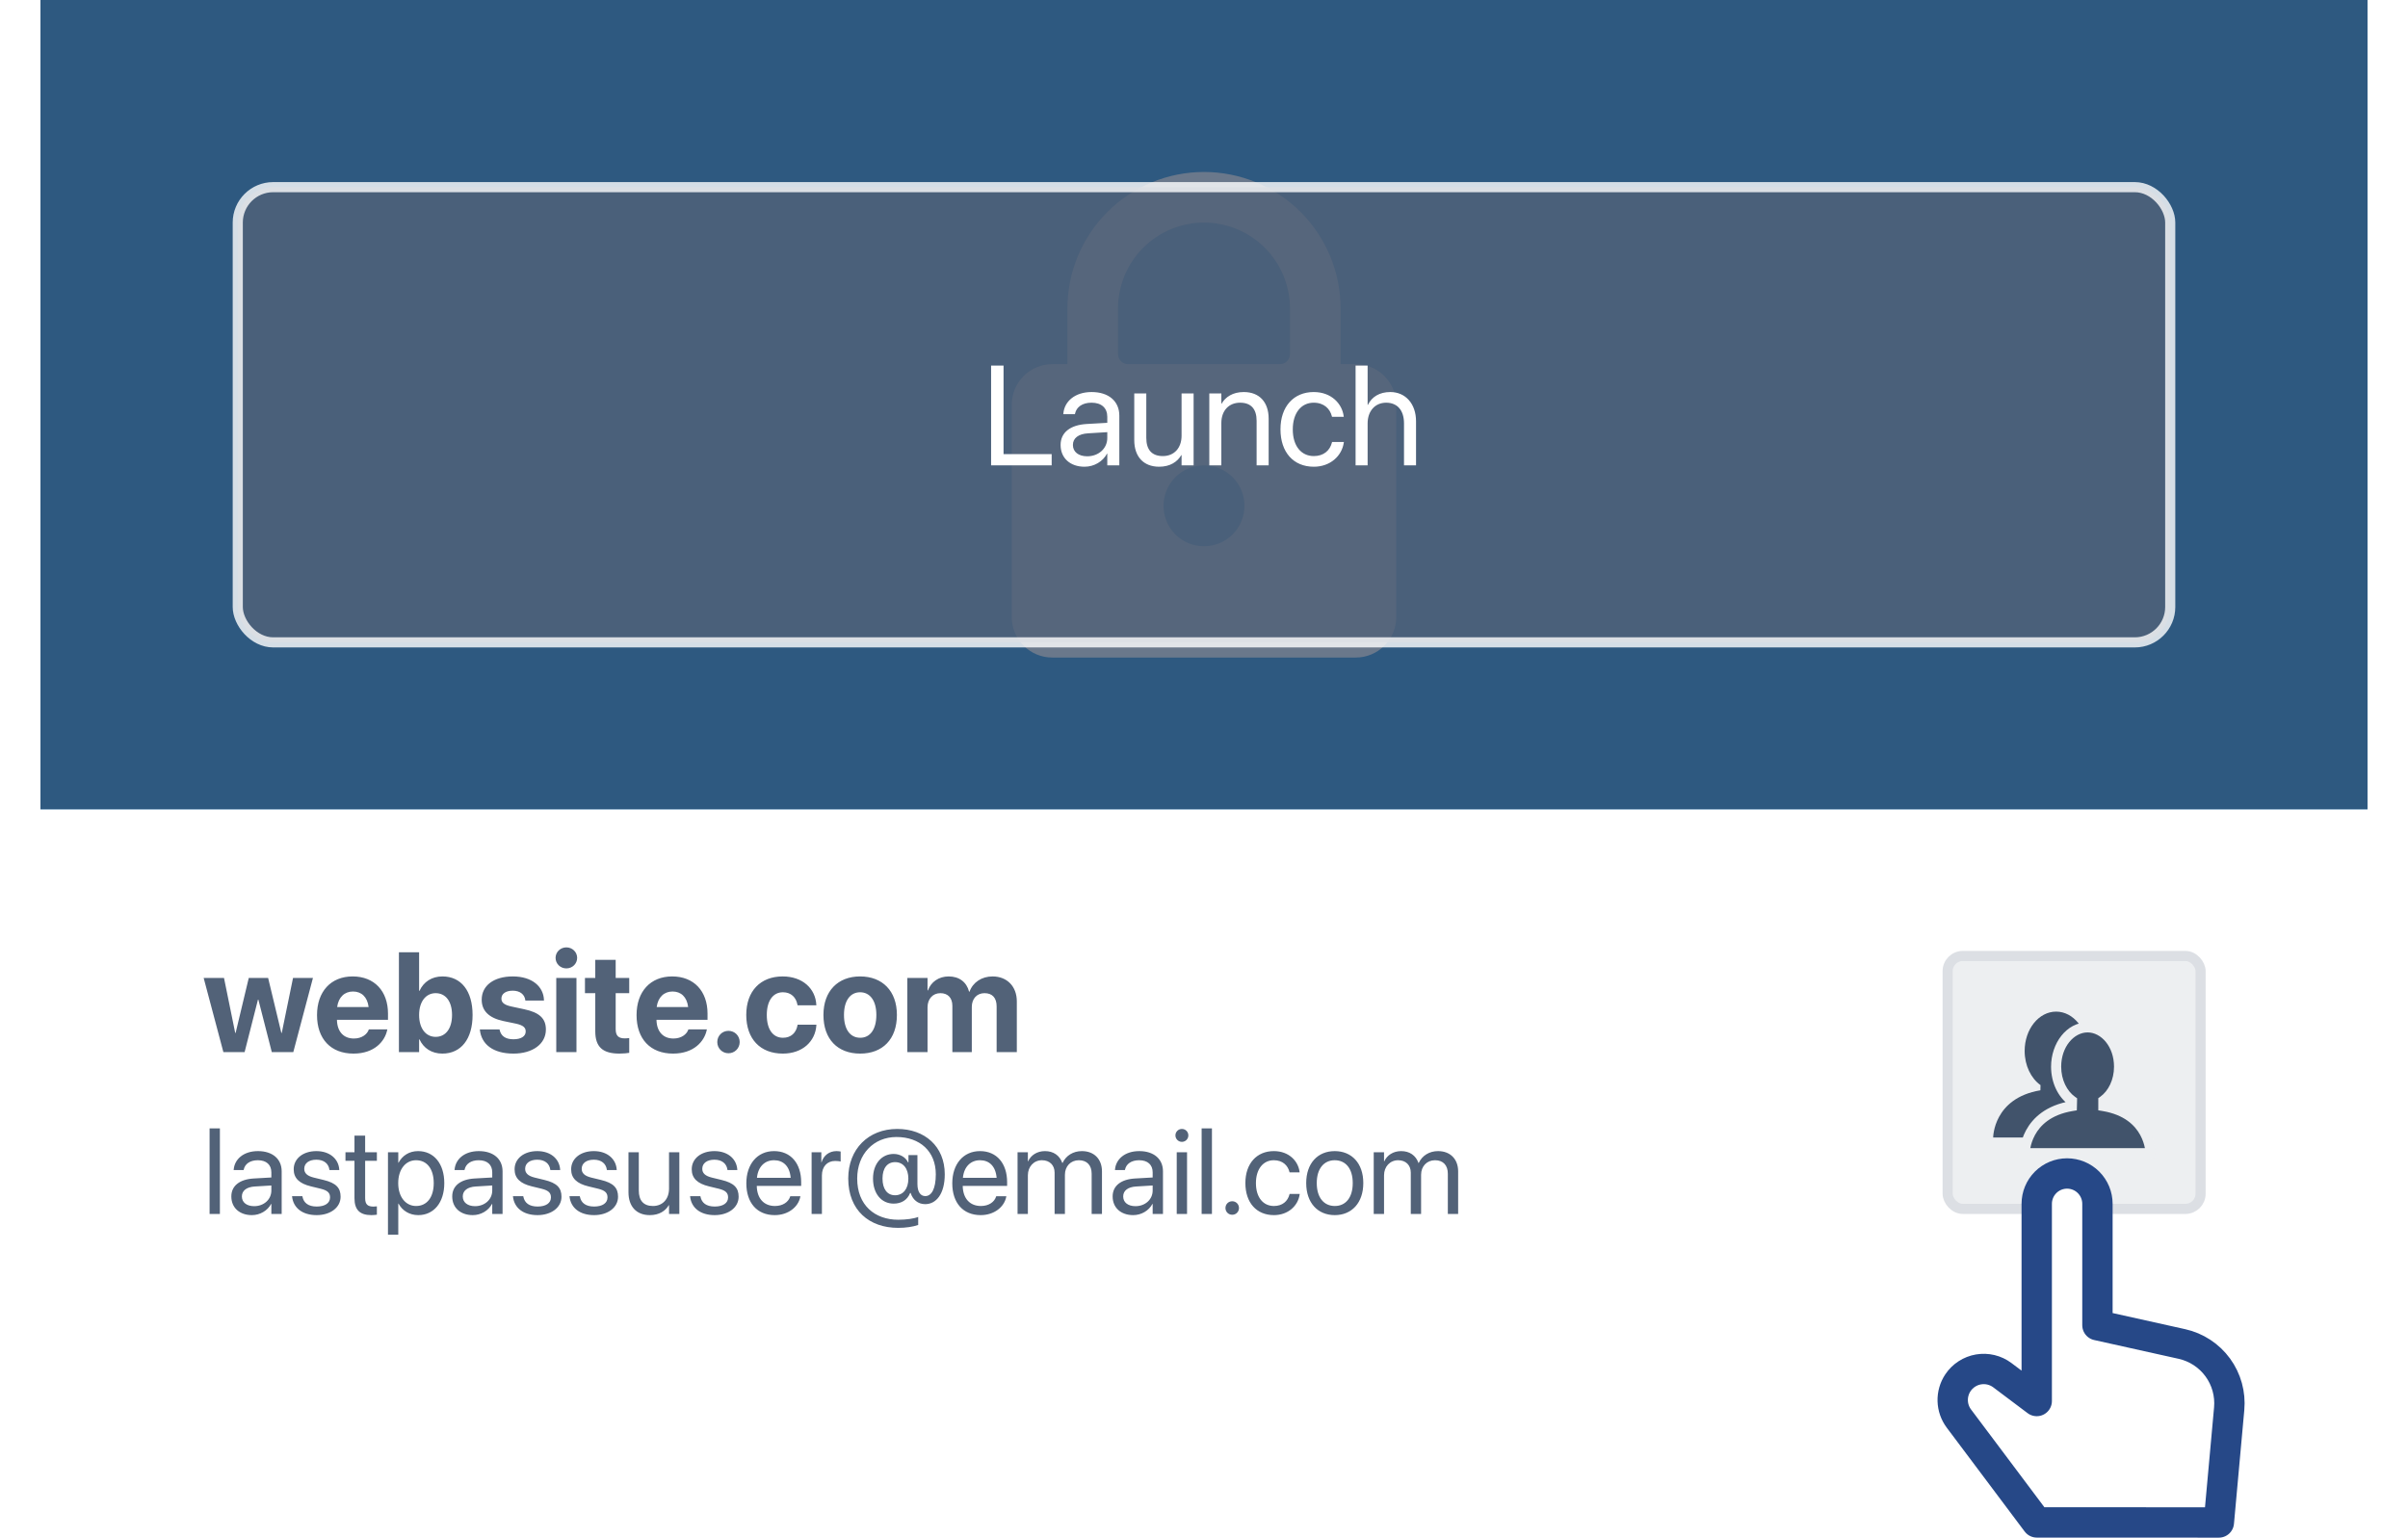 <svg width="238" height="152" viewBox="0 0 238 152" fill="none" xmlns="http://www.w3.org/2000/svg">
    <rect x="4" width="230" height="80" fill="#3598DB"/>
    <g filter="url(#filter0_d)">
        <rect x="4" y="80" width="230" height="50" fill="white"/>
    </g>
    <path d="M22.078 104H24.177L25.496 98.818H25.537L26.863 104H28.989L30.931 96.672H28.962L27.848 102.106H27.807L26.501 96.672H24.587L23.288 102.106H23.247L22.14 96.672H20.13L22.078 104ZM34.937 104.15C37.028 104.15 38.04 102.913 38.266 101.833L38.286 101.758H36.454L36.44 101.799C36.297 102.209 35.798 102.66 34.977 102.66C33.959 102.66 33.323 101.977 33.303 100.808H38.348V100.192C38.348 97.978 37.001 96.522 34.855 96.522C32.708 96.522 31.334 98.012 31.334 100.343V100.35C31.334 102.694 32.694 104.15 34.937 104.15ZM34.889 98.012C35.716 98.012 36.31 98.538 36.434 99.55H33.323C33.453 98.559 34.068 98.012 34.889 98.012ZM43.721 104.15C45.566 104.15 46.708 102.715 46.708 100.336V100.329C46.708 97.943 45.566 96.522 43.727 96.522C42.682 96.522 41.868 97.055 41.465 97.943H41.424V94.136H39.428V104H41.424V102.749H41.465C41.861 103.617 42.668 104.15 43.721 104.15ZM43.058 102.496C42.087 102.496 41.424 101.662 41.424 100.336V100.329C41.424 99.01 42.094 98.176 43.058 98.176C44.049 98.176 44.678 98.989 44.678 100.329V100.336C44.678 101.669 44.049 102.496 43.058 102.496ZM50.748 104.15C52.635 104.15 53.954 103.207 53.954 101.771V101.765C53.954 100.685 53.325 100.083 51.794 99.762L50.55 99.495C49.812 99.338 49.559 99.092 49.559 98.716V98.709C49.559 98.237 49.989 97.93 50.68 97.93C51.418 97.93 51.849 98.326 51.917 98.853L51.924 98.907H53.763V98.839C53.715 97.554 52.628 96.522 50.68 96.522C48.813 96.522 47.61 97.424 47.61 98.818V98.825C47.61 99.919 48.328 100.63 49.75 100.931L50.994 101.19C51.712 101.348 51.958 101.573 51.958 101.963V101.97C51.958 102.441 51.5 102.735 50.748 102.735C49.948 102.735 49.518 102.4 49.388 101.826L49.374 101.765H47.426L47.433 101.826C47.59 103.214 48.718 104.15 50.748 104.15ZM55.977 95.728C56.579 95.728 57.044 95.257 57.044 94.689C57.044 94.122 56.579 93.65 55.977 93.65C55.376 93.65 54.911 94.122 54.911 94.689C54.911 95.257 55.376 95.728 55.977 95.728ZM54.98 104H56.976V96.672H54.98V104ZM61.227 104.15C61.645 104.15 61.966 104.109 62.191 104.075V102.612C62.068 102.626 61.938 102.646 61.761 102.646C61.159 102.646 60.852 102.414 60.852 101.73V98.176H62.191V96.672H60.852V94.881H58.835V96.672H57.816V98.176H58.835V101.949C58.835 103.521 59.601 104.15 61.227 104.15ZM66.519 104.15C68.61 104.15 69.622 102.913 69.848 101.833L69.868 101.758H68.036L68.022 101.799C67.879 102.209 67.38 102.66 66.56 102.66C65.541 102.66 64.905 101.977 64.885 100.808H69.93V100.192C69.93 97.978 68.583 96.522 66.436 96.522C64.29 96.522 62.916 98.012 62.916 100.343V100.35C62.916 102.694 64.276 104.15 66.519 104.15ZM66.471 98.012C67.298 98.012 67.893 98.538 68.016 99.55H64.905C65.035 98.559 65.65 98.012 66.471 98.012ZM72.001 104.116C72.616 104.116 73.108 103.624 73.108 103.009C73.108 102.387 72.616 101.901 72.001 101.901C71.379 101.901 70.894 102.387 70.894 103.009C70.894 103.624 71.379 104.116 72.001 104.116ZM77.374 104.15C79.329 104.15 80.594 102.934 80.689 101.334V101.293H78.83L78.823 101.354C78.686 102.093 78.188 102.585 77.388 102.585C76.403 102.585 75.788 101.771 75.788 100.336V100.329C75.788 98.928 76.403 98.087 77.381 98.087C78.208 98.087 78.693 98.62 78.816 99.317L78.83 99.379H80.683V99.331C80.607 97.745 79.343 96.522 77.353 96.522C75.159 96.522 73.758 97.978 73.758 100.322V100.329C73.758 102.694 75.139 104.15 77.374 104.15ZM85.017 104.15C87.231 104.15 88.647 102.729 88.647 100.336V100.322C88.647 97.95 87.204 96.522 85.01 96.522C82.822 96.522 81.387 97.964 81.387 100.322V100.336C81.387 102.722 82.788 104.15 85.017 104.15ZM85.023 102.585C84.039 102.585 83.417 101.771 83.417 100.336V100.322C83.417 98.907 84.046 98.087 85.01 98.087C85.981 98.087 86.616 98.907 86.616 100.322V100.336C86.616 101.765 85.994 102.585 85.023 102.585ZM89.679 104H91.675V99.577C91.675 98.75 92.188 98.176 92.946 98.176C93.685 98.176 94.129 98.641 94.129 99.427V104H96.05V99.543C96.05 98.73 96.549 98.176 97.308 98.176C98.08 98.176 98.504 98.641 98.504 99.488V104H100.5V98.989C100.5 97.513 99.536 96.522 98.101 96.522C97.027 96.522 96.152 97.109 95.824 98.032H95.783C95.537 97.068 94.792 96.522 93.767 96.522C92.782 96.522 92.017 97.068 91.716 97.902H91.675V96.672H89.679V104ZM20.715 120H21.734V111.545H20.715V120ZM24.893 120.117C25.707 120.117 26.439 119.678 26.797 119.01H26.82V120H27.84V115.787C27.84 114.568 26.938 113.789 25.496 113.789C24.061 113.789 23.188 114.598 23.1 115.6L23.094 115.664H24.078L24.09 115.611C24.207 115.066 24.699 114.691 25.484 114.691C26.334 114.691 26.82 115.143 26.82 115.887V116.396L25.074 116.496C23.674 116.578 22.865 117.229 22.865 118.266V118.277C22.865 119.385 23.68 120.117 24.893 120.117ZM23.908 118.277V118.266C23.908 117.697 24.377 117.334 25.191 117.287L26.82 117.188V117.686C26.82 118.57 26.082 119.232 25.121 119.232C24.389 119.232 23.908 118.863 23.908 118.277ZM31.297 120.117C32.656 120.117 33.664 119.367 33.664 118.301V118.295C33.664 117.428 33.219 116.941 31.988 116.643L31.021 116.408C30.348 116.244 30.072 115.957 30.072 115.541V115.535C30.072 114.996 30.529 114.639 31.268 114.639C32.023 114.639 32.475 115.031 32.557 115.623L32.562 115.664H33.535L33.529 115.588C33.453 114.568 32.603 113.789 31.268 113.789C29.949 113.789 29.029 114.533 29.029 115.582V115.588C29.029 116.467 29.586 117 30.734 117.275L31.701 117.51C32.393 117.68 32.621 117.926 32.621 118.365V118.371C32.621 118.922 32.129 119.268 31.303 119.268C30.471 119.268 30.02 118.91 29.896 118.301L29.885 118.242H28.865L28.871 118.295C28.994 119.385 29.861 120.117 31.297 120.117ZM36.705 120.117C36.904 120.117 37.121 120.094 37.25 120.076V119.25C37.162 119.256 37.045 119.273 36.922 119.273C36.377 119.273 36.09 119.092 36.09 118.441V114.75H37.25V113.906H36.09V112.26H35.035V113.906H34.145V114.75H35.035V118.447C35.035 119.613 35.586 120.117 36.705 120.117ZM38.346 122.051H39.365V118.98H39.389C39.77 119.684 40.478 120.117 41.34 120.117C42.869 120.117 43.912 118.881 43.912 116.959V116.953C43.912 115.031 42.881 113.789 41.322 113.789C40.449 113.789 39.77 114.229 39.389 114.938H39.365V113.906H38.346V122.051ZM41.123 119.215C40.098 119.215 39.359 118.318 39.359 116.959V116.953C39.359 115.588 40.092 114.691 41.123 114.691C42.201 114.691 42.869 115.553 42.869 116.953V116.959C42.869 118.348 42.201 119.215 41.123 119.215ZM46.725 120.117C47.539 120.117 48.272 119.678 48.629 119.01H48.652V120H49.672V115.787C49.672 114.568 48.77 113.789 47.328 113.789C45.893 113.789 45.02 114.598 44.932 115.6L44.926 115.664H45.91L45.922 115.611C46.039 115.066 46.531 114.691 47.316 114.691C48.166 114.691 48.652 115.143 48.652 115.887V116.396L46.906 116.496C45.506 116.578 44.697 117.229 44.697 118.266V118.277C44.697 119.385 45.512 120.117 46.725 120.117ZM45.74 118.277V118.266C45.74 117.697 46.209 117.334 47.023 117.287L48.652 117.188V117.686C48.652 118.57 47.914 119.232 46.953 119.232C46.221 119.232 45.74 118.863 45.74 118.277ZM53.129 120.117C54.488 120.117 55.496 119.367 55.496 118.301V118.295C55.496 117.428 55.051 116.941 53.82 116.643L52.853 116.408C52.18 116.244 51.904 115.957 51.904 115.541V115.535C51.904 114.996 52.361 114.639 53.1 114.639C53.855 114.639 54.307 115.031 54.389 115.623L54.395 115.664H55.367L55.361 115.588C55.285 114.568 54.435 113.789 53.1 113.789C51.781 113.789 50.861 114.533 50.861 115.582V115.588C50.861 116.467 51.418 117 52.566 117.275L53.533 117.51C54.225 117.68 54.453 117.926 54.453 118.365V118.371C54.453 118.922 53.961 119.268 53.135 119.268C52.303 119.268 51.852 118.91 51.728 118.301L51.717 118.242H50.697L50.703 118.295C50.826 119.385 51.693 120.117 53.129 120.117ZM58.719 120.117C60.078 120.117 61.086 119.367 61.086 118.301V118.295C61.086 117.428 60.641 116.941 59.41 116.643L58.443 116.408C57.77 116.244 57.494 115.957 57.494 115.541V115.535C57.494 114.996 57.951 114.639 58.69 114.639C59.445 114.639 59.897 115.031 59.978 115.623L59.984 115.664H60.957L60.951 115.588C60.875 114.568 60.025 113.789 58.69 113.789C57.371 113.789 56.451 114.533 56.451 115.582V115.588C56.451 116.467 57.008 117 58.156 117.275L59.123 117.51C59.815 117.68 60.043 117.926 60.043 118.365V118.371C60.043 118.922 59.551 119.268 58.725 119.268C57.893 119.268 57.441 118.91 57.318 118.301L57.307 118.242H56.287L56.293 118.295C56.416 119.385 57.283 120.117 58.719 120.117ZM64.227 120.117C65.152 120.117 65.773 119.701 66.102 119.133H66.125V120H67.144V113.906H66.125V117.492C66.125 118.529 65.498 119.215 64.537 119.215C63.6 119.215 63.137 118.67 63.137 117.68V113.906H62.117V117.861C62.117 119.25 62.891 120.117 64.227 120.117ZM70.637 120.117C71.996 120.117 73.004 119.367 73.004 118.301V118.295C73.004 117.428 72.559 116.941 71.328 116.643L70.361 116.408C69.688 116.244 69.412 115.957 69.412 115.541V115.535C69.412 114.996 69.869 114.639 70.607 114.639C71.363 114.639 71.814 115.031 71.897 115.623L71.902 115.664H72.875L72.869 115.588C72.793 114.568 71.943 113.789 70.607 113.789C69.289 113.789 68.369 114.533 68.369 115.582V115.588C68.369 116.467 68.926 117 70.074 117.275L71.041 117.51C71.732 117.68 71.961 117.926 71.961 118.365V118.371C71.961 118.922 71.469 119.268 70.643 119.268C69.811 119.268 69.359 118.91 69.236 118.301L69.225 118.242H68.205L68.211 118.295C68.334 119.385 69.201 120.117 70.637 120.117ZM76.572 120.117C77.902 120.117 78.898 119.32 79.098 118.312L79.109 118.254H78.107L78.09 118.307C77.914 118.828 77.369 119.215 76.596 119.215C75.512 119.215 74.82 118.482 74.797 117.229H79.186V116.854C79.186 115.025 78.172 113.789 76.508 113.789C74.844 113.789 73.766 115.084 73.766 116.971V116.977C73.766 118.893 74.82 120.117 76.572 120.117ZM76.502 114.691C77.393 114.691 78.049 115.248 78.148 116.432H74.814C74.926 115.295 75.617 114.691 76.502 114.691ZM80.217 120H81.236V116.191C81.236 115.33 81.752 114.762 82.543 114.762C82.789 114.762 83.006 114.791 83.088 114.82V113.83C83.006 113.818 82.853 113.789 82.678 113.789C81.963 113.789 81.4 114.217 81.201 114.891H81.178V113.906H80.217V120ZM88.772 121.377C89.527 121.377 90.236 121.271 90.752 121.09V120.293C90.371 120.463 89.568 120.574 88.783 120.574C86.463 120.574 84.723 119.133 84.723 116.502V116.496C84.723 114.088 86.352 112.395 88.602 112.395C90.916 112.395 92.492 113.812 92.492 116.08V116.086C92.492 117.516 92.07 118.236 91.455 118.236C90.992 118.236 90.676 117.844 90.676 117.035V114.182H89.791V114.896H89.744C89.522 114.398 88.953 114.07 88.326 114.07C87.125 114.07 86.287 115.061 86.287 116.496V116.502C86.287 117.984 87.107 118.98 88.326 118.98C89.076 118.98 89.68 118.635 89.955 117.926H90.008L90.025 117.979C90.219 118.564 90.705 119.033 91.443 119.033C92.533 119.033 93.377 118.02 93.377 116.08V116.074C93.377 113.32 91.397 111.598 88.678 111.598C85.83 111.598 83.838 113.59 83.838 116.49V116.496C83.838 119.643 85.918 121.377 88.772 121.377ZM88.461 118.154C87.693 118.154 87.225 117.533 87.225 116.508V116.502C87.225 115.482 87.688 114.879 88.473 114.879C89.264 114.879 89.779 115.506 89.779 116.508V116.514C89.779 117.516 89.264 118.154 88.461 118.154ZM96.928 120.117C98.258 120.117 99.254 119.32 99.453 118.312L99.465 118.254H98.463L98.445 118.307C98.269 118.828 97.725 119.215 96.951 119.215C95.867 119.215 95.176 118.482 95.152 117.229H99.541V116.854C99.541 115.025 98.527 113.789 96.863 113.789C95.199 113.789 94.121 115.084 94.121 116.971V116.977C94.121 118.893 95.176 120.117 96.928 120.117ZM96.857 114.691C97.748 114.691 98.404 115.248 98.504 116.432H95.17C95.281 115.295 95.973 114.691 96.857 114.691ZM100.572 120H101.592V116.18C101.592 115.33 102.178 114.691 102.986 114.691C103.742 114.691 104.234 115.178 104.234 115.916V120H105.254V116.127C105.254 115.295 105.822 114.691 106.631 114.691C107.434 114.691 107.896 115.189 107.896 116.027V120H108.916V115.793C108.916 114.58 108.137 113.789 106.93 113.789C106.074 113.789 105.359 114.229 105.02 114.961H104.996C104.732 114.217 104.117 113.789 103.285 113.789C102.5 113.789 101.891 114.193 101.615 114.797H101.592V113.906H100.572V120ZM111.998 120.117C112.812 120.117 113.545 119.678 113.902 119.01H113.926V120H114.945V115.787C114.945 114.568 114.043 113.789 112.602 113.789C111.166 113.789 110.293 114.598 110.205 115.6L110.199 115.664H111.184L111.195 115.611C111.312 115.066 111.805 114.691 112.59 114.691C113.439 114.691 113.926 115.143 113.926 115.887V116.396L112.18 116.496C110.779 116.578 109.971 117.229 109.971 118.266V118.277C109.971 119.385 110.785 120.117 111.998 120.117ZM111.014 118.277V118.266C111.014 117.697 111.482 117.334 112.297 117.287L113.926 117.188V117.686C113.926 118.57 113.188 119.232 112.227 119.232C111.494 119.232 111.014 118.863 111.014 118.277ZM116.814 112.875C117.172 112.875 117.453 112.588 117.453 112.236C117.453 111.879 117.172 111.598 116.814 111.598C116.463 111.598 116.176 111.879 116.176 112.236C116.176 112.588 116.463 112.875 116.814 112.875ZM116.305 120H117.324V113.906H116.305V120ZM118.766 120H119.785V111.545H118.766V120ZM121.789 120.082C122.164 120.082 122.457 119.789 122.457 119.414C122.457 119.039 122.164 118.746 121.789 118.746C121.414 118.746 121.121 119.039 121.121 119.414C121.121 119.789 121.414 120.082 121.789 120.082ZM125.914 120.117C127.291 120.117 128.293 119.221 128.457 118.061L128.463 118.02H127.461L127.449 118.066C127.279 118.746 126.746 119.215 125.914 119.215C124.859 119.215 124.133 118.377 124.133 116.959V116.953C124.133 115.57 124.842 114.691 125.902 114.691C126.799 114.691 127.291 115.23 127.443 115.84L127.455 115.887H128.451L128.445 115.84C128.316 114.797 127.42 113.789 125.902 113.789C124.209 113.789 123.09 115.02 123.09 116.941V116.947C123.09 118.887 124.186 120.117 125.914 120.117ZM131.926 120.117C133.607 120.117 134.744 118.898 134.744 116.953V116.941C134.744 114.996 133.602 113.789 131.92 113.789C130.238 113.789 129.102 115.002 129.102 116.941V116.953C129.102 118.893 130.232 120.117 131.926 120.117ZM131.932 119.215C130.854 119.215 130.145 118.389 130.145 116.953V116.941C130.145 115.518 130.859 114.691 131.92 114.691C132.998 114.691 133.701 115.512 133.701 116.941V116.953C133.701 118.383 133.004 119.215 131.932 119.215ZM135.775 120H136.795V116.18C136.795 115.33 137.381 114.691 138.189 114.691C138.945 114.691 139.438 115.178 139.438 115.916V120H140.457V116.127C140.457 115.295 141.025 114.691 141.834 114.691C142.637 114.691 143.1 115.189 143.1 116.027V120H144.119V115.793C144.119 114.58 143.34 113.789 142.133 113.789C141.277 113.789 140.562 114.229 140.223 114.961H140.199C139.936 114.217 139.32 113.789 138.488 113.789C137.703 113.789 137.094 114.193 136.818 114.797H136.795V113.906H135.775V120Z" fill="#526278"/>
    <path d="M134 36H132.5V30.5C132.5 26.92 131.078 23.486 128.546 20.954C126.014 18.422 122.58 17 119 17C115.42 17 111.986 18.422 109.454 20.954C106.922 23.486 105.5 26.92 105.5 30.5V36H104C102.939 36 101.922 36.421 101.172 37.172C100.421 37.922 100 38.939 100 40V61C100 62.061 100.421 63.078 101.172 63.828C101.922 64.579 102.939 65 104 65H134C135.061 65 136.078 64.579 136.828 63.828C137.579 63.078 138 62.061 138 61V40C138 38.939 137.579 37.922 136.828 37.172C136.078 36.421 135.061 36 134 36ZM119 54C118.209 54 117.436 53.765 116.778 53.326C116.12 52.886 115.607 52.262 115.304 51.531C115.002 50.8 114.923 49.996 115.077 49.22C115.231 48.444 115.612 47.731 116.172 47.172C116.731 46.612 117.444 46.231 118.22 46.077C118.996 45.922 119.8 46.002 120.531 46.304C121.262 46.607 121.886 47.12 122.326 47.778C122.765 48.435 123 49.209 123 50C123 51.061 122.579 52.078 121.828 52.828C121.078 53.579 120.061 54 119 54ZM127.5 35C127.5 35.265 127.395 35.52 127.207 35.707C127.02 35.895 126.765 36 126.5 36H111.5C111.235 36 110.98 35.895 110.793 35.707C110.605 35.52 110.5 35.265 110.5 35V30.5C110.5 28.246 111.396 26.084 112.99 24.49C114.584 22.895 116.746 22 119 22C121.254 22 123.416 22.895 125.01 24.49C126.604 26.084 127.5 28.246 127.5 30.5V35Z" fill="white"/>
    <rect opacity="0.7" x="4" width="230" height="80" fill="#2C405A"/>
    <rect opacity="0.8" x="23.5" y="18.5" width="191" height="45" rx="3.5" fill="#526278" stroke="white"/>
    <path d="M97.957 46H103.945V44.893H99.188V36.136H97.957V46ZM107.192 46.137C108.143 46.137 108.997 45.624 109.414 44.845H109.441V46H110.631V41.085C110.631 39.663 109.578 38.754 107.896 38.754C106.222 38.754 105.203 39.697 105.101 40.866L105.094 40.941H106.242L106.256 40.88C106.393 40.244 106.967 39.807 107.883 39.807C108.874 39.807 109.441 40.333 109.441 41.201V41.796L107.404 41.912C105.771 42.008 104.827 42.767 104.827 43.977V43.99C104.827 45.282 105.777 46.137 107.192 46.137ZM106.044 43.99V43.977C106.044 43.313 106.591 42.89 107.541 42.835L109.441 42.719V43.3C109.441 44.332 108.58 45.105 107.459 45.105C106.604 45.105 106.044 44.674 106.044 43.99ZM114.568 46.137C115.648 46.137 116.373 45.651 116.756 44.988H116.783V46H117.973V38.891H116.783V43.074C116.783 44.284 116.052 45.084 114.931 45.084C113.837 45.084 113.297 44.448 113.297 43.293V38.891H112.107V43.505C112.107 45.125 113.01 46.137 114.568 46.137ZM119.524 46H120.714V41.816C120.714 40.606 121.445 39.807 122.566 39.807C123.66 39.807 124.2 40.442 124.2 41.598V46H125.39V41.386C125.39 39.766 124.487 38.754 122.929 38.754C121.849 38.754 121.124 39.239 120.741 39.902H120.714V38.891H119.524V46ZM129.854 46.137C131.46 46.137 132.629 45.091 132.82 43.737L132.827 43.69H131.658L131.645 43.744C131.446 44.537 130.824 45.084 129.854 45.084C128.623 45.084 127.775 44.106 127.775 42.452V42.445C127.775 40.832 128.603 39.807 129.84 39.807C130.886 39.807 131.46 40.435 131.638 41.147L131.651 41.201H132.813L132.807 41.147C132.656 39.93 131.61 38.754 129.84 38.754C127.864 38.754 126.559 40.19 126.559 42.432V42.438C126.559 44.701 127.837 46.137 129.854 46.137ZM133.982 46H135.172V41.851C135.172 40.641 135.903 39.807 137.004 39.807C138.111 39.807 138.768 40.565 138.768 41.851V46H139.957V41.645C139.957 39.923 138.925 38.754 137.414 38.754C136.354 38.754 135.582 39.226 135.199 40.025H135.172V36.136H133.982V46Z" fill="white"/>
    <rect x="192.5" y="94.5" width="25" height="25" rx="1.5" fill="#EDEFF1" stroke="#DCDFE4"/>
    <path fill-rule="evenodd" clip-rule="evenodd" d="M204.778 107.258C205.708 106.585 206.333 105.328 206.333 103.889C206.333 101.741 204.94 100 203.222 100C201.504 100 200.111 101.741 200.111 103.889C200.111 105.335 200.742 106.596 201.679 107.266L201.667 107.778C197 108.556 197 112.444 197 112.444H203.222H209.444C209.444 112.444 209.444 108.556 204.778 107.778V107.258Z" fill="#41536B"/>
    <mask id="path-10-outside-1" maskUnits="userSpaceOnUse" x="199.111" y="100.556" width="14" height="14" fill="black">
        <rect fill="white" x="199.111" y="100.556" width="14" height="14"/>
        <path fill-rule="evenodd" clip-rule="evenodd" d="M207.889 108.813C208.819 108.141 209.444 106.884 209.444 105.444C209.444 103.297 208.052 101.556 206.333 101.556C204.615 101.556 203.222 103.297 203.222 105.444C203.222 106.89 203.853 108.152 204.79 108.822L204.778 109.333C200.111 110.111 200.111 114 200.111 114H206.333H212.556C212.556 114 212.556 110.111 207.889 109.333V108.813Z"/>
    </mask>
    <path fill-rule="evenodd" clip-rule="evenodd" d="M207.889 108.813C208.819 108.141 209.444 106.884 209.444 105.444C209.444 103.297 208.052 101.556 206.333 101.556C204.615 101.556 203.222 103.297 203.222 105.444C203.222 106.89 203.853 108.152 204.79 108.822L204.778 109.333C200.111 110.111 200.111 114 200.111 114H206.333H212.556C212.556 114 212.556 110.111 207.889 109.333V108.813Z" fill="#41536B"/>
    <path d="M207.889 108.813L207.596 108.408L207.389 108.558V108.813H207.889ZM204.79 108.822L205.29 108.834L205.296 108.569L205.081 108.415L204.79 108.822ZM204.778 109.333L204.86 109.827L205.268 109.759L205.278 109.345L204.778 109.333ZM200.111 114H199.611V114.5H200.111V114ZM212.556 114V114.5H213.056V114H212.556ZM207.889 109.333H207.389V109.757L207.807 109.827L207.889 109.333ZM208.944 105.444C208.944 106.748 208.377 107.843 207.596 108.408L208.182 109.218C209.26 108.438 209.944 107.02 209.944 105.444H208.944ZM206.333 102.056C207.677 102.056 208.944 103.463 208.944 105.444H209.944C209.944 103.13 208.426 101.056 206.333 101.056V102.056ZM203.722 105.444C203.722 103.463 204.99 102.056 206.333 102.056V101.056C204.241 101.056 202.722 103.13 202.722 105.444H203.722ZM205.081 108.415C204.294 107.852 203.722 106.754 203.722 105.444H202.722C202.722 107.027 203.412 108.451 204.499 109.228L205.081 108.415ZM205.278 109.345L205.29 108.834L204.29 108.81L204.278 109.321L205.278 109.345ZM200.111 114C200.611 114 200.611 114 200.611 114.001C200.611 114.001 200.611 114.001 200.611 114.001C200.611 114.001 200.611 114.001 200.611 114.002C200.611 114.002 200.611 114.002 200.611 114.002C200.611 114.002 200.611 114 200.611 113.998C200.611 113.994 200.611 113.987 200.612 113.976C200.613 113.954 200.615 113.92 200.618 113.873C200.626 113.781 200.642 113.644 200.675 113.475C200.74 113.136 200.872 112.677 201.133 112.198C201.646 111.259 202.683 110.189 204.86 109.827L204.696 108.84C202.205 109.255 200.91 110.519 200.255 111.719C199.934 112.309 199.773 112.87 199.693 113.285C199.653 113.493 199.632 113.666 199.622 113.789C199.617 113.851 199.614 113.901 199.613 113.936C199.612 113.954 199.612 113.968 199.611 113.979C199.611 113.985 199.611 113.989 199.611 113.992C199.611 113.994 199.611 113.996 199.611 113.997C199.611 113.998 199.611 113.998 199.611 113.999C199.611 113.999 199.611 113.999 199.611 113.999C199.611 114 199.611 114 200.111 114ZM206.333 113.5H200.111V114.5H206.333V113.5ZM212.556 113.5H206.333V114.5H212.556V113.5ZM207.807 109.827C209.983 110.189 211.021 111.259 211.533 112.198C211.795 112.677 211.926 113.136 211.992 113.475C212.024 113.644 212.04 113.781 212.048 113.873C212.052 113.92 212.054 113.954 212.055 113.976C212.055 113.987 212.055 113.994 212.055 113.998C212.056 114 212.056 114.002 212.056 114.002C212.056 114.002 212.056 114.002 212.056 114.002C212.056 114.001 212.056 114.001 212.056 114.001C212.056 114.001 212.056 114.001 212.056 114.001C212.056 114 212.056 114 212.556 114C213.056 114 213.056 114 213.056 113.999C213.056 113.999 213.056 113.999 213.056 113.999C213.056 113.998 213.056 113.998 213.056 113.997C213.056 113.996 213.056 113.994 213.055 113.992C213.055 113.989 213.055 113.985 213.055 113.979C213.055 113.968 213.055 113.954 213.054 113.936C213.053 113.901 213.05 113.851 213.045 113.789C213.034 113.666 213.014 113.493 212.974 113.285C212.893 112.87 212.733 112.309 212.411 111.719C211.757 110.519 210.461 109.255 207.971 108.84L207.807 109.827ZM207.389 108.813V109.333H208.389V108.813H207.389Z" fill="#EDEFF1" mask="url(#path-10-outside-1)"/>
    <path d="M201.313 150.494L193.613 140.23C193.232 139.722 193.019 139.11 193.001 138.476C192.984 137.842 193.163 137.218 193.515 136.69C193.746 136.343 194.046 136.048 194.395 135.821C194.745 135.594 195.137 135.44 195.548 135.37C195.959 135.3 196.379 135.314 196.785 135.411C197.19 135.509 197.571 135.688 197.905 135.938L201.305 138.494V119C201.305 118.204 201.621 117.441 202.183 116.879C202.746 116.316 203.509 116 204.305 116C205.1 116 205.863 116.316 206.426 116.879C206.988 117.441 207.305 118.204 207.305 119V131L215.653 132.856C217.076 133.172 218.336 133.997 219.197 135.175C220.057 136.352 220.458 137.803 220.326 139.256L219.305 150.5L201.313 150.494Z" fill="white" stroke="#264887" stroke-width="3" stroke-linecap="round" stroke-linejoin="round"/>
    <defs>
        <filter id="filter0_d" x="0" y="77" width="238" height="58" filterUnits="userSpaceOnUse" color-interpolation-filters="sRGB">
            <feFlood flood-opacity="0" result="BackgroundImageFix"/>
            <feColorMatrix in="SourceAlpha" type="matrix" values="0 0 0 0 0 0 0 0 0 0 0 0 0 0 0 0 0 0 127 0"/>
            <feOffset dy="1"/>
            <feGaussianBlur stdDeviation="2"/>
            <feColorMatrix type="matrix" values="0 0 0 0 0 0 0 0 0 0 0 0 0 0 0 0 0 0 0.25 0"/>
            <feBlend mode="normal" in2="BackgroundImageFix" result="effect1_dropShadow"/>
            <feBlend mode="normal" in="SourceGraphic" in2="effect1_dropShadow" result="shape"/>
        </filter>
    </defs>
</svg>
